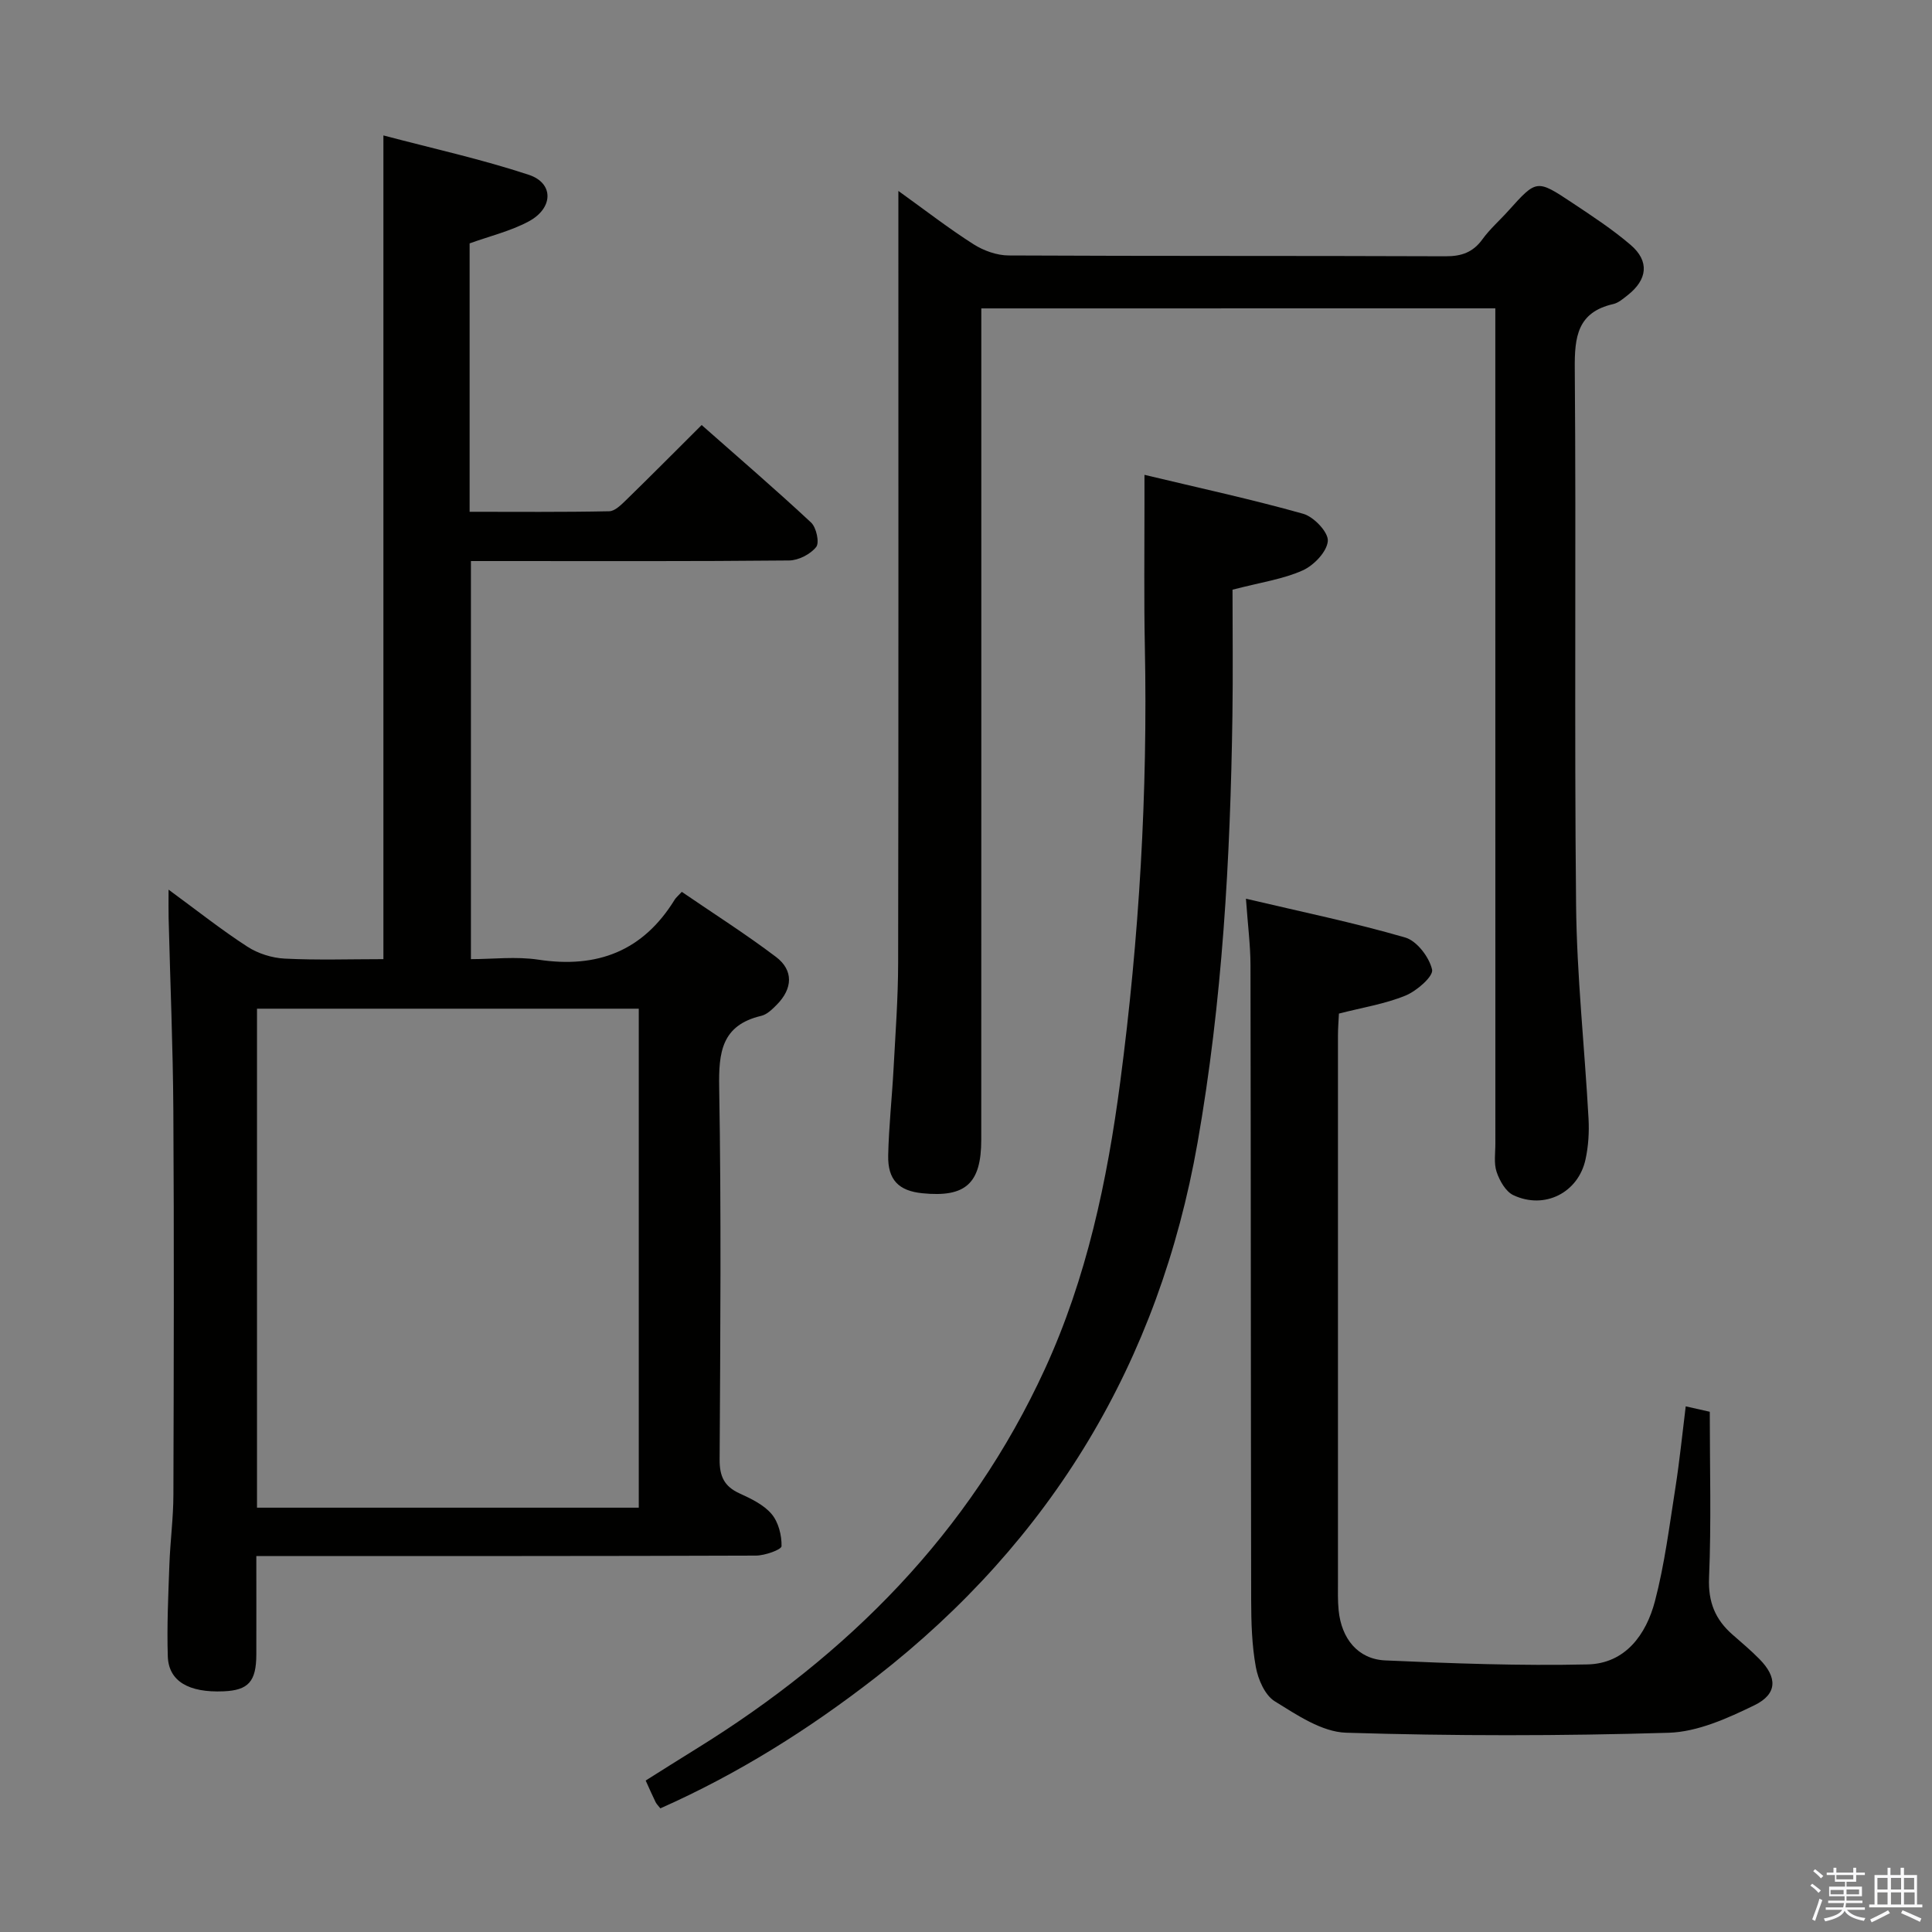 <svg enable-background="new 0 0 400 400" viewBox="0 0 400 400" xmlns="http://www.w3.org/2000/svg"><rect x="0" y="0" width="400" height="400" fill="#808080" stroke="none"/><path d="m374.8 390.4.4-.4c.7.5 1.3 1 1.8 1.4l-.5.5c-.5-.6-1.1-1.1-1.7-1.5zm1 7.3-.6-.3c.5-1.4 1.1-2.8 1.5-4.3.2.1.4.2.6.3-.5 1.3-1 2.8-1.5 4.3zm-.4-10.3.4-.4c.4.3 1 .8 1.7 1.4l-.5.5c-.4-.5-1-1-1.6-1.5zm2.5.3h1.7v-1h.6v1h3.5v-1h.6v1h1.8v.5h-1.8v1.4h-2v1h3.2v2h-3.2v.9h3.3v.5h-3.4c0 .3-.1.6-.1.9h4v.5h-3.7c.7.9 1.9 1.5 3.8 1.7-.1.2-.2.4-.3.6-2.1-.4-3.5-1.1-4-2.1-.4 1-1.8 1.7-4 2.2-.1-.2-.2-.4-.3-.6 2.1-.4 3.4-1 3.8-1.8h-3.4v-.5h3.6c.1-.3.1-.6.2-.9h-3.3v-.5h3.4c0-.3 0-.6 0-.9h-3.2v-2h3.3v-1h-2.1v-1.4h-1.7v-.5zm1.1 3.5v1h2.7c0-.3 0-.4 0-.4 0-.1 0-.2 0-.2 0-.1 0-.2 0-.3h-2.7zm1.2-3v.9h3.5v-.9zm4.7 3h-2.6v.6.4h2.6z" fill="#fafafb"/><path d="m393.6 386.7h.6v1.5h2.7v6.1h1.1v.6h-11v-.6h1.1v-6.1h2.7v-1.5h.6v1.5h2.1v-1.5zm-2.7 8.8.4.6c-1.2.6-2.5 1.3-3.8 1.9-.1-.2-.2-.4-.3-.6 1.2-.6 2.5-1.2 3.7-1.9zm-2.2-6.7v2.4h2.1v-2.4zm0 3v2.5h2.1v-2.5zm2.8-3v2.4h2.1v-2.4zm0 3v2.5h2.1v-2.5zm6 6.1c-1.4-.7-2.7-1.3-3.9-1.8l.3-.6c1.5.6 2.7 1.2 3.9 1.7zm-1.2-9.1h-2.1v2.4h2.1zm-2.1 3v2.5h2.2v-2.5z" fill="#fafafb"/><g fill="#010100"><path d="m53.07 322.17c0 7.15.02 13.76 0 20.38-.02 5.6-1.64 7.4-6.78 7.62-7.23.31-11.39-2.09-11.55-7.26-.2-6.32.1-12.66.33-18.98.17-4.81.82-9.62.83-14.43.08-26.5.15-52.99-.01-79.49-.08-13.31-.65-26.62-.98-39.93-.04-1.6-.01-3.2-.01-5.89 5.93 4.35 10.96 8.34 16.32 11.81 2.21 1.43 5.1 2.34 7.73 2.47 6.77.34 13.57.11 20.43.11 0-56.88 0-113.11 0-170.54 10.18 2.69 20.31 4.92 30.1 8.15 5.23 1.73 5.11 6.92-.05 9.67-3.75 2-8.02 3.02-12.2 4.53v55.57c9.72 0 19.31.09 28.9-.11 1.2-.02 2.51-1.37 3.53-2.35 5.12-4.99 10.15-10.06 15.61-15.5 7.62 6.73 15.28 13.31 22.66 20.19 1.09 1.02 1.77 4.16 1.05 5.06-1.19 1.5-3.66 2.77-5.6 2.79-20 .2-39.99.12-59.99.12-1.82 0-3.64 0-5.89 0v82.42c4.51 0 9.34-.59 13.97.11 12.2 1.85 21.67-1.78 28.22-12.43.26-.42.66-.74 1.47-1.61 6.5 4.45 13.19 8.7 19.49 13.46 3.68 2.78 3.48 6.58.16 9.92-.92.93-2.01 2.01-3.2 2.29-8.22 1.94-8.84 7.54-8.71 14.87.44 25.66.24 51.32.09 76.99-.02 3.47.95 5.56 4.1 7 2.4 1.1 5.01 2.34 6.65 4.27 1.43 1.68 2.12 4.42 2.07 6.67-.02.72-3.45 1.95-5.32 1.95-32.33.12-64.66.09-96.99.09-1.96.01-3.92.01-6.43.01zm.14-10.02h79.04c0-34.68 0-68.92 0-103.31-26.53 0-52.72 0-79.04 0z"/><path d="m203.17 63.85v6.11c0 55.32.01 110.65-.01 165.97 0 9.11-3.24 12.02-12.19 11.12-4.89-.49-7.19-2.76-7.08-7.84.13-5.98.79-11.94 1.11-17.92.39-7.3.94-14.61.95-21.92.09-51.15.05-102.31.05-153.46 0-1.78 0-3.57 0-6.38 5.65 4.06 10.45 7.79 15.56 11.04 2.09 1.33 4.82 2.31 7.26 2.32 30.16.15 60.32.05 90.48.17 3.31.01 5.67-.82 7.63-3.53 1.55-2.14 3.6-3.92 5.38-5.91 5.81-6.46 5.84-6.53 13.18-1.65 4.15 2.76 8.35 5.51 12.12 8.74 3.93 3.37 3.5 7.18-.64 10.42-.91.71-1.89 1.58-2.96 1.82-7.43 1.7-8.03 6.79-7.97 13.4.3 36.99-.11 73.99.27 110.98.15 14.77 1.77 29.52 2.58 44.29.15 2.79-.03 5.68-.62 8.4-1.49 6.91-8.47 10.47-14.94 7.43-1.59-.75-2.85-2.98-3.47-4.81-.61-1.81-.25-3.95-.26-5.95-.01-55.32-.01-110.65-.01-165.97 0-2.15 0-4.29 0-6.88-35.56.01-70.74.01-106.42.01z"/><path d="m257.96 186.07c11.5 2.71 22.36 4.95 32.97 8.03 2.42.7 4.99 4.08 5.57 6.65.31 1.38-3.19 4.43-5.52 5.38-4.23 1.73-8.87 2.46-13.77 3.72-.06 1.38-.2 3-.2 4.62-.01 37.65-.01 75.29 0 112.94 0 2-.06 4.01.14 5.99.58 5.87 4 10.11 9.63 10.37 13.95.63 27.94 1.14 41.9.83 7.82-.17 12.14-6.17 13.96-13.1 2.01-7.66 2.99-15.6 4.23-23.45.87-5.55 1.43-11.14 2.14-16.88 1.83.41 3.25.73 4.98 1.12 0 11.45.33 22.92-.15 34.36-.21 5.03 1.28 8.65 4.86 11.78 1.88 1.64 3.79 3.26 5.54 5.03 3.76 3.79 3.8 7.25-1 9.59-5.57 2.71-11.77 5.52-17.77 5.7-22.25.67-44.54.68-66.78-.01-5.02-.16-10.19-3.68-14.77-6.51-2.03-1.26-3.44-4.51-3.91-7.08-.83-4.54-.96-9.26-.97-13.9-.08-43.81-.06-87.62-.14-131.43-.01-4.11-.55-8.23-.94-13.75z"/><path d="m255.18 122.09c0 8.54.11 17.32-.02 26.1-.43 29.63-2.08 59.19-7.22 88.4-7.98 45.33-30.13 82.29-66.56 110.64-13.85 10.78-28.57 20.03-44.66 27.17-.4-.51-.77-.86-.98-1.28-.65-1.33-1.25-2.69-2.06-4.48 3.52-2.21 6.97-4.4 10.45-6.55 31.43-19.43 56.59-44.68 72.18-78.6 8.67-18.87 12.92-38.95 15.62-59.47 3.94-29.93 5.71-59.95 5.1-90.12-.2-9.79-.07-19.59-.08-29.38 0-1.79 0-3.58 0-6.21 11.39 2.73 22.23 5.07 32.88 8.07 2.19.62 5.23 3.83 5.08 5.63-.17 2.21-2.89 5.05-5.19 6.08-4.02 1.81-8.57 2.45-14.54 4z"/></g></svg>